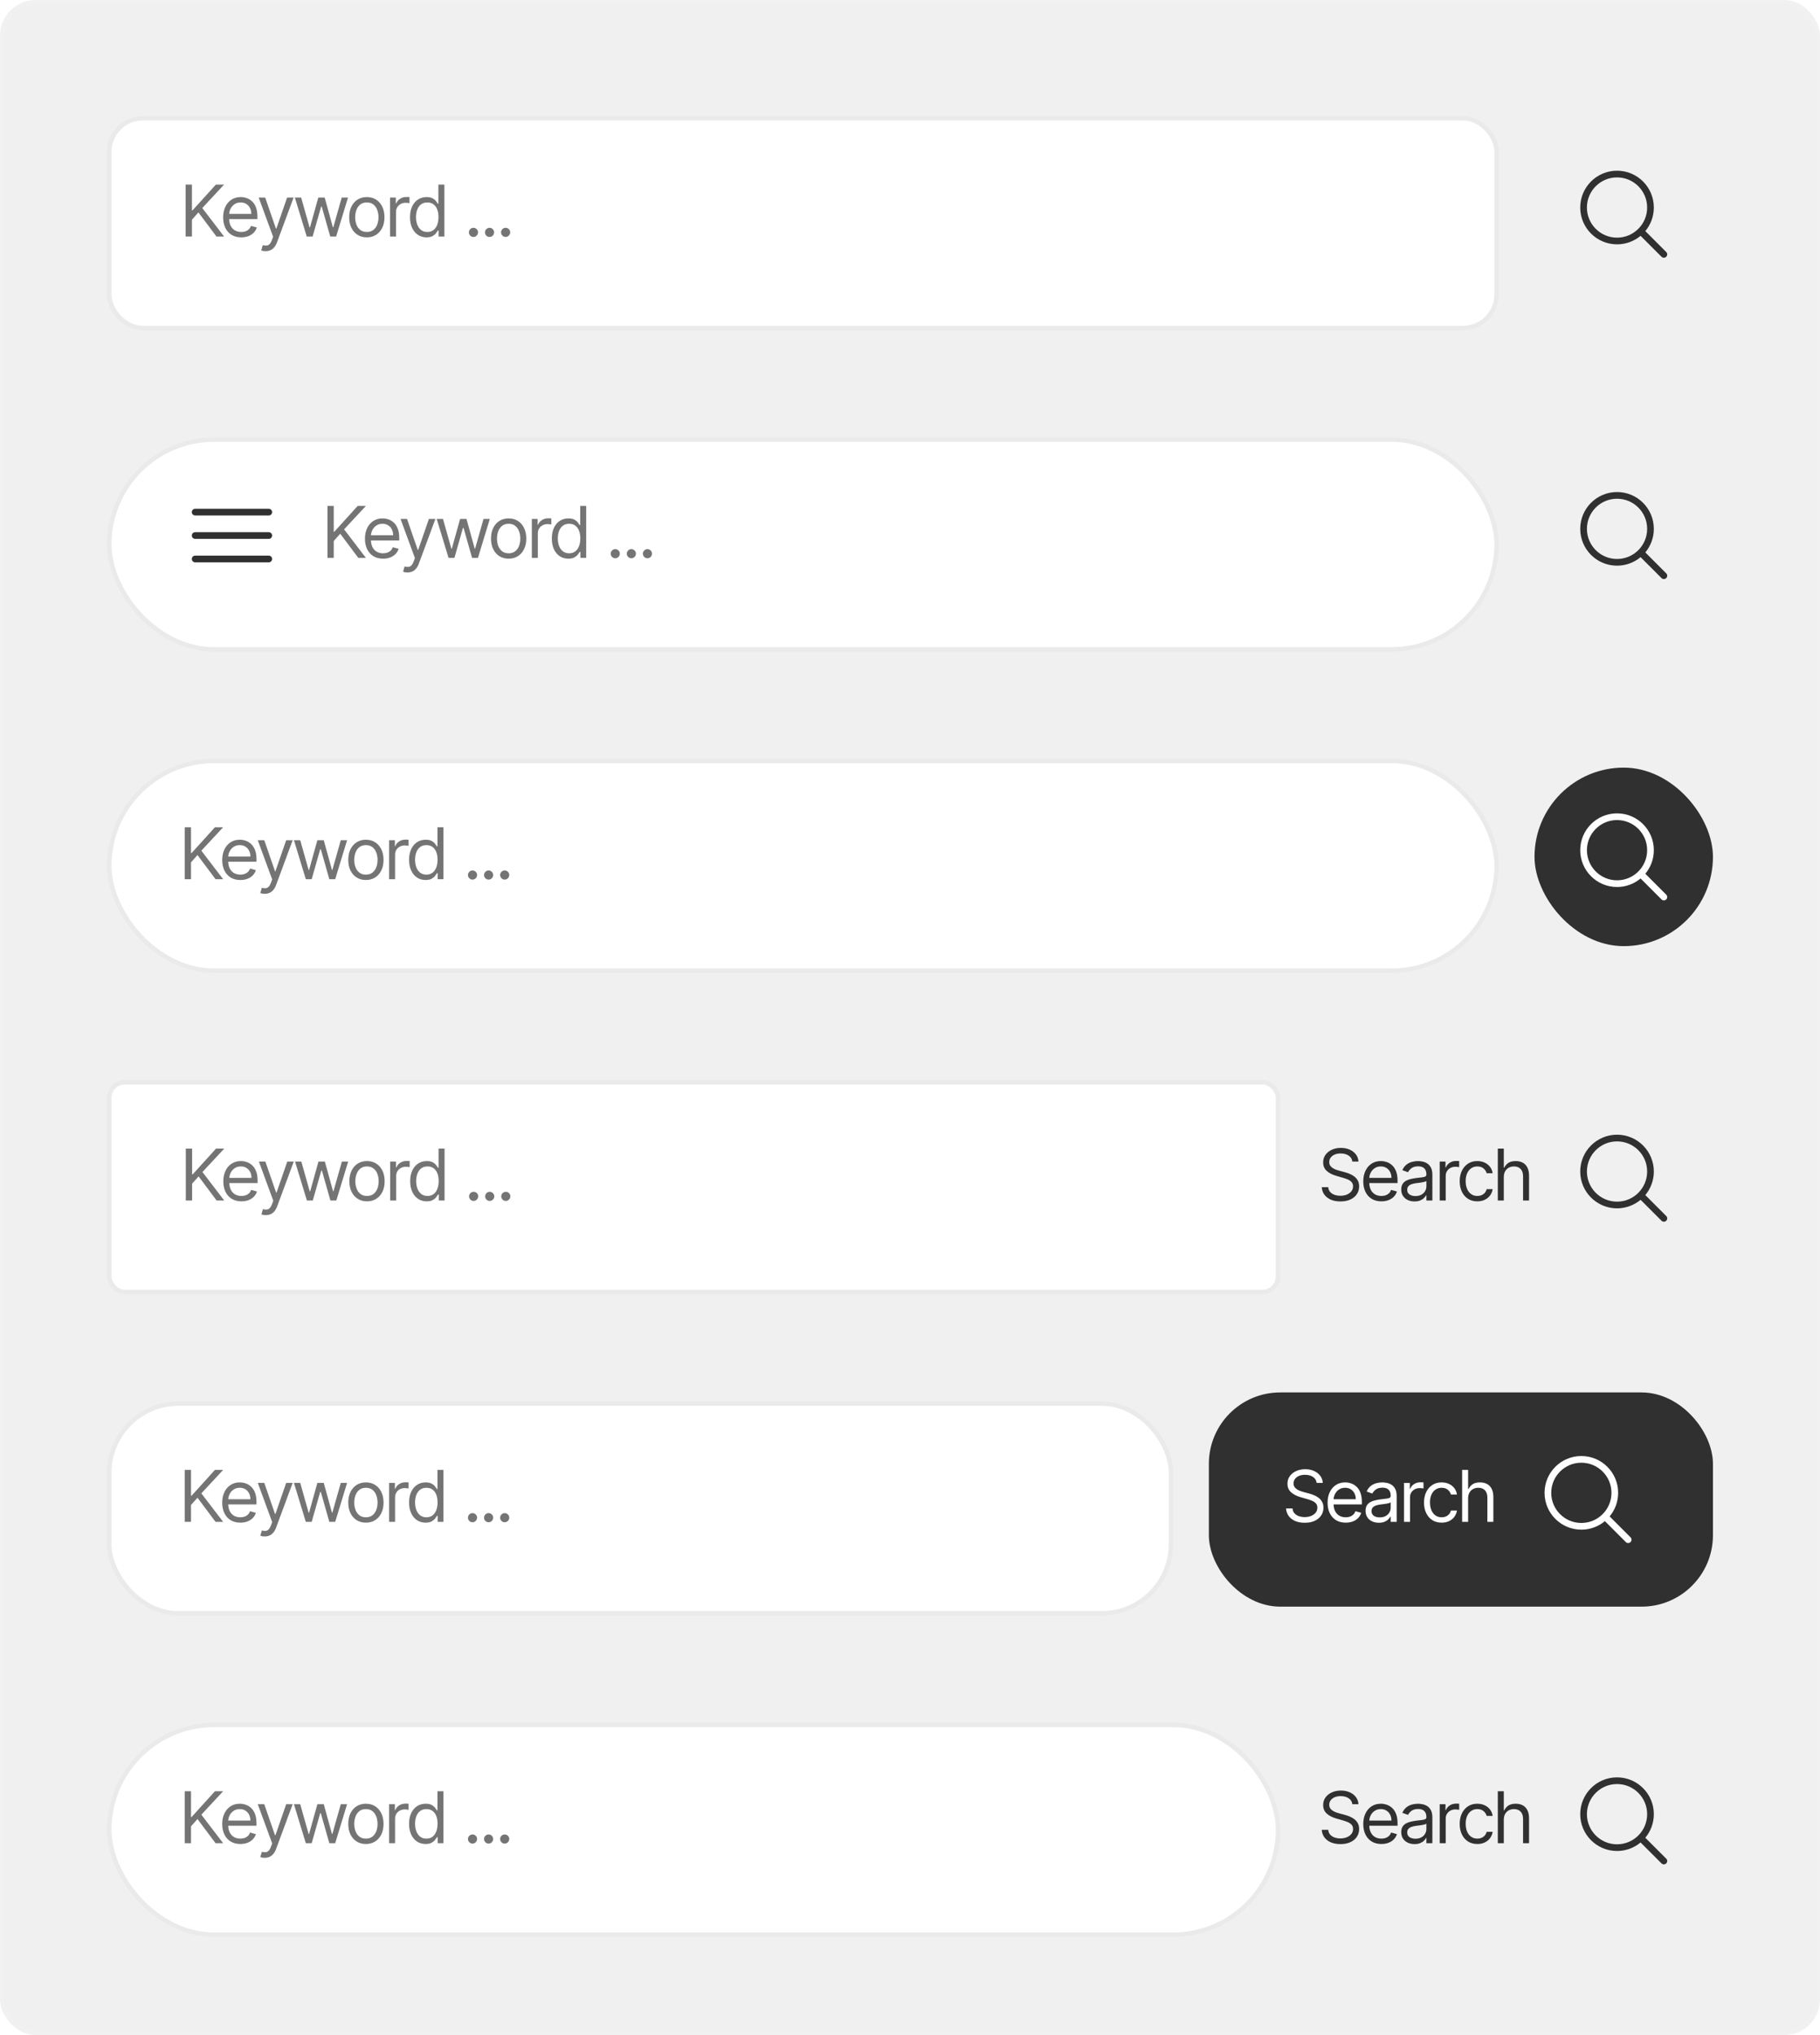 <svg width="408" height="456" viewBox="0 0 408 456" fill="none" xmlns="http://www.w3.org/2000/svg">
<rect width="408" height="456" rx="8" fill="#F0F0F0"/>
<g filter="url(#filter0_d_64_1279)">
<rect x="24" y="24" width="312" height="48" rx="8" fill="white"/>
<rect x="24.5" y="24.5" width="311" height="47" rx="7.5" stroke="#303030" stroke-opacity="0.1"/>
</g>
<path d="M41.617 53V41.364H43.026V47.136H43.163L48.39 41.364H50.231L45.344 46.614L50.231 53H48.526L44.481 47.591L43.026 49.227V53H41.617ZM54.091 53.182C53.25 53.182 52.525 52.996 51.915 52.625C51.309 52.25 50.841 51.727 50.512 51.057C50.186 50.383 50.023 49.599 50.023 48.705C50.023 47.811 50.186 47.023 50.512 46.341C50.841 45.655 51.3 45.121 51.887 44.739C52.478 44.352 53.167 44.159 53.955 44.159C54.409 44.159 54.858 44.235 55.301 44.386C55.745 44.538 56.148 44.784 56.512 45.125C56.875 45.462 57.165 45.909 57.381 46.466C57.597 47.023 57.705 47.708 57.705 48.523V49.091H50.978V47.932H56.341C56.341 47.439 56.243 47 56.046 46.614C55.853 46.227 55.576 45.922 55.216 45.699C54.86 45.475 54.44 45.364 53.955 45.364C53.421 45.364 52.959 45.496 52.569 45.761C52.182 46.023 51.885 46.364 51.676 46.784C51.468 47.205 51.364 47.655 51.364 48.136V48.909C51.364 49.568 51.478 50.127 51.705 50.585C51.936 51.04 52.256 51.386 52.665 51.625C53.074 51.86 53.55 51.977 54.091 51.977C54.444 51.977 54.762 51.928 55.046 51.83C55.334 51.727 55.582 51.576 55.79 51.375C55.998 51.17 56.159 50.917 56.273 50.614L57.569 50.977C57.432 51.417 57.203 51.803 56.881 52.136C56.559 52.466 56.161 52.724 55.688 52.909C55.214 53.091 54.682 53.182 54.091 53.182ZM59.543 56.273C59.315 56.273 59.113 56.254 58.935 56.216C58.757 56.182 58.634 56.148 58.565 56.114L58.906 54.932C59.232 55.015 59.52 55.045 59.77 55.023C60.02 55 60.242 54.888 60.435 54.688C60.632 54.49 60.812 54.17 60.974 53.727L61.224 53.045L57.997 44.273H59.452L61.861 51.227H61.952L64.361 44.273H65.815L62.111 54.273C61.944 54.724 61.738 55.097 61.492 55.392C61.245 55.691 60.959 55.913 60.634 56.057C60.312 56.201 59.948 56.273 59.543 56.273ZM68.763 53L66.103 44.273H67.513L69.399 50.955H69.49L71.353 44.273H72.785L74.626 50.932H74.717L76.603 44.273H78.013L75.353 53H74.035L72.126 46.295H71.99L70.081 53H68.763ZM82.234 53.182C81.446 53.182 80.755 52.994 80.16 52.619C79.569 52.244 79.107 51.72 78.774 51.045C78.444 50.371 78.279 49.583 78.279 48.682C78.279 47.773 78.444 46.979 78.774 46.301C79.107 45.623 79.569 45.097 80.16 44.722C80.755 44.347 81.446 44.159 82.234 44.159C83.022 44.159 83.711 44.347 84.302 44.722C84.897 45.097 85.359 45.623 85.688 46.301C86.022 46.979 86.188 47.773 86.188 48.682C86.188 49.583 86.022 50.371 85.688 51.045C85.359 51.72 84.897 52.244 84.302 52.619C83.711 52.994 83.022 53.182 82.234 53.182ZM82.234 51.977C82.832 51.977 83.325 51.824 83.711 51.517C84.097 51.21 84.383 50.807 84.569 50.307C84.755 49.807 84.847 49.265 84.847 48.682C84.847 48.099 84.755 47.555 84.569 47.051C84.383 46.547 84.097 46.14 83.711 45.83C83.325 45.519 82.832 45.364 82.234 45.364C81.635 45.364 81.143 45.519 80.757 45.83C80.37 46.14 80.084 46.547 79.899 47.051C79.713 47.555 79.62 48.099 79.62 48.682C79.62 49.265 79.713 49.807 79.899 50.307C80.084 50.807 80.37 51.21 80.757 51.517C81.143 51.824 81.635 51.977 82.234 51.977ZM87.435 53V44.273H88.731V45.591H88.822C88.981 45.159 89.269 44.809 89.685 44.54C90.102 44.271 90.572 44.136 91.094 44.136C91.193 44.136 91.316 44.138 91.464 44.142C91.611 44.146 91.723 44.151 91.799 44.159V45.523C91.754 45.511 91.649 45.494 91.486 45.472C91.327 45.445 91.159 45.432 90.981 45.432C90.556 45.432 90.178 45.521 89.844 45.699C89.515 45.873 89.254 46.115 89.06 46.426C88.871 46.733 88.776 47.083 88.776 47.477V53H87.435ZM95.618 53.182C94.891 53.182 94.249 52.998 93.692 52.631C93.135 52.26 92.7 51.737 92.385 51.062C92.071 50.385 91.914 49.583 91.914 48.659C91.914 47.742 92.071 46.947 92.385 46.273C92.7 45.599 93.137 45.078 93.698 44.71C94.258 44.343 94.906 44.159 95.641 44.159C96.209 44.159 96.658 44.254 96.988 44.443C97.321 44.629 97.575 44.841 97.749 45.08C97.927 45.314 98.065 45.508 98.164 45.659H98.277V41.364H99.618V53H98.323V51.659H98.164C98.065 51.818 97.925 52.019 97.743 52.261C97.561 52.5 97.302 52.714 96.965 52.903C96.628 53.089 96.179 53.182 95.618 53.182ZM95.8 51.977C96.338 51.977 96.793 51.837 97.164 51.557C97.535 51.273 97.817 50.881 98.01 50.381C98.204 49.877 98.3 49.295 98.3 48.636C98.3 47.985 98.205 47.415 98.016 46.926C97.827 46.434 97.546 46.051 97.175 45.778C96.804 45.502 96.346 45.364 95.8 45.364C95.232 45.364 94.758 45.51 94.38 45.801C94.005 46.089 93.722 46.481 93.533 46.977C93.347 47.47 93.255 48.023 93.255 48.636C93.255 49.258 93.349 49.822 93.539 50.33C93.732 50.833 94.016 51.235 94.391 51.534C94.77 51.83 95.239 51.977 95.8 51.977ZM106.138 53.091C105.857 53.091 105.617 52.99 105.416 52.79C105.215 52.589 105.115 52.349 105.115 52.068C105.115 51.788 105.215 51.547 105.416 51.347C105.617 51.146 105.857 51.045 106.138 51.045C106.418 51.045 106.658 51.146 106.859 51.347C107.06 51.547 107.16 51.788 107.16 52.068C107.16 52.254 107.113 52.424 107.018 52.58C106.927 52.735 106.804 52.86 106.649 52.955C106.497 53.045 106.327 53.091 106.138 53.091ZM109.744 53.091C109.464 53.091 109.223 52.99 109.022 52.79C108.821 52.589 108.721 52.349 108.721 52.068C108.721 51.788 108.821 51.547 109.022 51.347C109.223 51.146 109.464 51.045 109.744 51.045C110.024 51.045 110.265 51.146 110.465 51.347C110.666 51.547 110.767 51.788 110.767 52.068C110.767 52.254 110.719 52.424 110.624 52.58C110.534 52.735 110.41 52.86 110.255 52.955C110.104 53.045 109.933 53.091 109.744 53.091ZM113.35 53.091C113.07 53.091 112.829 52.99 112.628 52.79C112.428 52.589 112.327 52.349 112.327 52.068C112.327 51.788 112.428 51.547 112.628 51.347C112.829 51.146 113.07 51.045 113.35 51.045C113.63 51.045 113.871 51.146 114.072 51.347C114.272 51.547 114.373 51.788 114.373 52.068C114.373 52.254 114.325 52.424 114.231 52.58C114.14 52.735 114.017 52.86 113.861 52.955C113.71 53.045 113.539 53.091 113.35 53.091Z" fill="#747474"/>
<path fill-rule="evenodd" clip-rule="evenodd" d="M362.5 39.75C358.772 39.75 355.75 42.772 355.75 46.5C355.75 50.228 358.772 53.25 362.5 53.25C364.364 53.25 366.051 52.495 367.273 51.273C368.495 50.051 369.25 48.364 369.25 46.5C369.25 42.772 366.228 39.75 362.5 39.75ZM354.25 46.5C354.25 41.944 357.944 38.25 362.5 38.25C367.056 38.25 370.75 41.944 370.75 46.5C370.75 48.508 370.032 50.349 368.84 51.779L373.53 56.47C373.823 56.763 373.823 57.237 373.53 57.53C373.237 57.823 372.763 57.823 372.47 57.53L367.779 52.84C366.349 54.032 364.508 54.75 362.5 54.75C357.944 54.75 354.25 51.056 354.25 46.5Z" fill="#303030"/>
<g filter="url(#filter1_d_64_1279)">
<rect x="24" y="96" width="312" height="48" rx="24" fill="white"/>
<rect x="24.5" y="96.5" width="311" height="47" rx="23.5" stroke="#303030" stroke-opacity="0.1"/>
</g>
<path fill-rule="evenodd" clip-rule="evenodd" d="M43 114.75C43 114.336 43.336 114 43.75 114H60.25C60.664 114 61 114.336 61 114.75C61 115.164 60.664 115.5 60.25 115.5H43.75C43.336 115.5 43 115.164 43 114.75ZM43 120C43 119.586 43.336 119.25 43.75 119.25H60.25C60.664 119.25 61 119.586 61 120C61 120.414 60.664 120.75 60.25 120.75H43.75C43.336 120.75 43 120.414 43 120ZM43 125.25C43 124.836 43.336 124.5 43.75 124.5H60.25C60.664 124.5 61 124.836 61 125.25C61 125.664 60.664 126 60.25 126H43.75C43.336 126 43 125.664 43 125.25Z" fill="#303030"/>
<path d="M73.409 125V113.364H74.818V119.136H74.954L80.182 113.364H82.023L77.136 118.614L82.023 125H80.318L76.273 119.591L74.818 121.227V125H73.409ZM85.883 125.182C85.042 125.182 84.317 124.996 83.707 124.625C83.101 124.25 82.633 123.727 82.304 123.057C81.978 122.383 81.815 121.598 81.815 120.705C81.815 119.811 81.978 119.023 82.304 118.341C82.633 117.655 83.092 117.121 83.679 116.739C84.27 116.352 84.959 116.159 85.747 116.159C86.201 116.159 86.65 116.235 87.094 116.386C87.537 116.538 87.94 116.784 88.304 117.125C88.667 117.462 88.957 117.909 89.173 118.466C89.389 119.023 89.497 119.708 89.497 120.523V121.091H82.77V119.932H88.133C88.133 119.439 88.035 119 87.838 118.614C87.645 118.227 87.368 117.922 87.008 117.699C86.652 117.475 86.232 117.364 85.747 117.364C85.213 117.364 84.751 117.496 84.361 117.761C83.974 118.023 83.677 118.364 83.469 118.784C83.26 119.205 83.156 119.655 83.156 120.136V120.909C83.156 121.568 83.27 122.127 83.497 122.585C83.728 123.04 84.048 123.386 84.457 123.625C84.866 123.86 85.342 123.977 85.883 123.977C86.236 123.977 86.554 123.928 86.838 123.83C87.126 123.727 87.374 123.576 87.582 123.375C87.79 123.17 87.951 122.917 88.065 122.614L89.361 122.977C89.224 123.417 88.995 123.803 88.673 124.136C88.351 124.466 87.953 124.723 87.48 124.909C87.006 125.091 86.474 125.182 85.883 125.182ZM91.335 128.273C91.107 128.273 90.905 128.254 90.727 128.216C90.549 128.182 90.426 128.148 90.357 128.114L90.698 126.932C91.024 127.015 91.312 127.045 91.562 127.023C91.812 127 92.034 126.888 92.227 126.688C92.424 126.491 92.604 126.17 92.766 125.727L93.016 125.045L89.789 116.273H91.244L93.653 123.227H93.744L96.153 116.273H97.607L93.903 126.273C93.736 126.723 93.53 127.097 93.284 127.392C93.037 127.691 92.751 127.913 92.426 128.057C92.104 128.201 91.74 128.273 91.335 128.273ZM100.555 125L97.895 116.273H99.305L101.191 122.955H101.282L103.145 116.273H104.577L106.418 122.932H106.509L108.395 116.273H109.805L107.145 125H105.827L103.918 118.295H103.782L101.873 125H100.555ZM114.026 125.182C113.238 125.182 112.547 124.994 111.952 124.619C111.361 124.244 110.899 123.72 110.566 123.045C110.236 122.371 110.071 121.583 110.071 120.682C110.071 119.773 110.236 118.979 110.566 118.301C110.899 117.623 111.361 117.097 111.952 116.722C112.547 116.347 113.238 116.159 114.026 116.159C114.814 116.159 115.503 116.347 116.094 116.722C116.689 117.097 117.151 117.623 117.48 118.301C117.814 118.979 117.98 119.773 117.98 120.682C117.98 121.583 117.814 122.371 117.48 123.045C117.151 123.72 116.689 124.244 116.094 124.619C115.503 124.994 114.814 125.182 114.026 125.182ZM114.026 123.977C114.624 123.977 115.117 123.824 115.503 123.517C115.889 123.21 116.175 122.807 116.361 122.307C116.547 121.807 116.639 121.265 116.639 120.682C116.639 120.098 116.547 119.555 116.361 119.051C116.175 118.547 115.889 118.14 115.503 117.83C115.117 117.519 114.624 117.364 114.026 117.364C113.427 117.364 112.935 117.519 112.549 117.83C112.162 118.14 111.876 118.547 111.691 119.051C111.505 119.555 111.412 120.098 111.412 120.682C111.412 121.265 111.505 121.807 111.691 122.307C111.876 122.807 112.162 123.21 112.549 123.517C112.935 123.824 113.427 123.977 114.026 123.977ZM119.227 125V116.273H120.523V117.591H120.614C120.773 117.159 121.061 116.809 121.477 116.54C121.894 116.271 122.364 116.136 122.886 116.136C122.985 116.136 123.108 116.138 123.256 116.142C123.403 116.146 123.515 116.152 123.591 116.159V117.523C123.545 117.511 123.441 117.494 123.278 117.472C123.119 117.445 122.951 117.432 122.773 117.432C122.348 117.432 121.97 117.521 121.636 117.699C121.307 117.873 121.045 118.116 120.852 118.426C120.663 118.733 120.568 119.083 120.568 119.477V125H119.227ZM127.41 125.182C126.683 125.182 126.041 124.998 125.484 124.631C124.927 124.259 124.492 123.737 124.177 123.062C123.863 122.384 123.706 121.583 123.706 120.659C123.706 119.742 123.863 118.947 124.177 118.273C124.492 117.598 124.929 117.078 125.49 116.71C126.05 116.343 126.698 116.159 127.433 116.159C128.001 116.159 128.45 116.254 128.78 116.443C129.113 116.629 129.367 116.841 129.541 117.08C129.719 117.314 129.857 117.508 129.956 117.659H130.069V113.364H131.41V125H130.115V123.659H129.956C129.857 123.818 129.717 124.019 129.535 124.261C129.353 124.5 129.094 124.714 128.757 124.903C128.42 125.089 127.971 125.182 127.41 125.182ZM127.592 123.977C128.13 123.977 128.584 123.837 128.956 123.557C129.327 123.273 129.609 122.881 129.802 122.381C129.995 121.877 130.092 121.295 130.092 120.636C130.092 119.985 129.997 119.415 129.808 118.926C129.619 118.434 129.338 118.051 128.967 117.778C128.596 117.502 128.138 117.364 127.592 117.364C127.024 117.364 126.55 117.509 126.172 117.801C125.797 118.089 125.514 118.481 125.325 118.977C125.139 119.47 125.047 120.023 125.047 120.636C125.047 121.258 125.141 121.822 125.331 122.33C125.524 122.833 125.808 123.235 126.183 123.534C126.562 123.83 127.031 123.977 127.592 123.977ZM137.93 125.091C137.649 125.091 137.409 124.991 137.208 124.79C137.007 124.589 136.907 124.348 136.907 124.068C136.907 123.788 137.007 123.547 137.208 123.347C137.409 123.146 137.649 123.045 137.93 123.045C138.21 123.045 138.45 123.146 138.651 123.347C138.852 123.547 138.952 123.788 138.952 124.068C138.952 124.254 138.905 124.424 138.81 124.58C138.719 124.735 138.596 124.86 138.441 124.955C138.289 125.045 138.119 125.091 137.93 125.091ZM141.536 125.091C141.255 125.091 141.015 124.991 140.814 124.79C140.613 124.589 140.513 124.348 140.513 124.068C140.513 123.788 140.613 123.547 140.814 123.347C141.015 123.146 141.255 123.045 141.536 123.045C141.816 123.045 142.057 123.146 142.257 123.347C142.458 123.547 142.559 123.788 142.559 124.068C142.559 124.254 142.511 124.424 142.416 124.58C142.326 124.735 142.202 124.86 142.047 124.955C141.896 125.045 141.725 125.091 141.536 125.091ZM145.142 125.091C144.862 125.091 144.621 124.991 144.42 124.79C144.22 124.589 144.119 124.348 144.119 124.068C144.119 123.788 144.22 123.547 144.42 123.347C144.621 123.146 144.862 123.045 145.142 123.045C145.422 123.045 145.663 123.146 145.864 123.347C146.064 123.547 146.165 123.788 146.165 124.068C146.165 124.254 146.117 124.424 146.023 124.58C145.932 124.735 145.809 124.86 145.653 124.955C145.502 125.045 145.331 125.091 145.142 125.091Z" fill="#747474"/>
<path fill-rule="evenodd" clip-rule="evenodd" d="M362.5 111.75C358.772 111.75 355.75 114.772 355.75 118.5C355.75 122.228 358.772 125.25 362.5 125.25C364.364 125.25 366.051 124.495 367.273 123.273C368.495 122.051 369.25 120.364 369.25 118.5C369.25 114.772 366.228 111.75 362.5 111.75ZM354.25 118.5C354.25 113.944 357.944 110.25 362.5 110.25C367.056 110.25 370.75 113.944 370.75 118.5C370.75 120.508 370.032 122.349 368.84 123.779L373.53 128.47C373.823 128.763 373.823 129.237 373.53 129.53C373.237 129.823 372.763 129.823 372.47 129.53L367.779 124.84C366.349 126.032 364.508 126.75 362.5 126.75C357.944 126.75 354.25 123.056 354.25 118.5Z" fill="#303030"/>
<g filter="url(#filter2_d_64_1279)">
<rect x="24" y="168" width="312" height="48" rx="24" fill="white"/>
<rect x="24.5" y="168.5" width="311" height="47" rx="23.5" stroke="#303030" stroke-opacity="0.1"/>
</g>
<path d="M41.409 197V185.364H42.818V191.136H42.955L48.182 185.364H50.023L45.136 190.614L50.023 197H48.318L44.273 191.591L42.818 193.227V197H41.409ZM53.883 197.182C53.042 197.182 52.317 196.996 51.707 196.625C51.101 196.25 50.633 195.727 50.304 195.057C49.978 194.383 49.815 193.598 49.815 192.705C49.815 191.811 49.978 191.023 50.304 190.341C50.633 189.655 51.092 189.121 51.679 188.739C52.27 188.352 52.959 188.159 53.747 188.159C54.201 188.159 54.65 188.235 55.093 188.386C55.537 188.538 55.94 188.784 56.304 189.125C56.667 189.462 56.957 189.909 57.173 190.466C57.389 191.023 57.497 191.708 57.497 192.523V193.091H50.77V191.932H56.133C56.133 191.439 56.035 191 55.838 190.614C55.645 190.227 55.368 189.922 55.008 189.699C54.652 189.475 54.232 189.364 53.747 189.364C53.213 189.364 52.751 189.496 52.361 189.761C51.974 190.023 51.677 190.364 51.468 190.784C51.26 191.205 51.156 191.655 51.156 192.136V192.909C51.156 193.568 51.27 194.127 51.497 194.585C51.728 195.04 52.048 195.386 52.457 195.625C52.866 195.86 53.342 195.977 53.883 195.977C54.236 195.977 54.554 195.928 54.838 195.83C55.126 195.727 55.374 195.576 55.582 195.375C55.79 195.17 55.951 194.917 56.065 194.614L57.361 194.977C57.224 195.417 56.995 195.803 56.673 196.136C56.351 196.466 55.953 196.723 55.48 196.909C55.006 197.091 54.474 197.182 53.883 197.182ZM59.335 200.273C59.107 200.273 58.905 200.254 58.727 200.216C58.549 200.182 58.426 200.148 58.357 200.114L58.698 198.932C59.024 199.015 59.312 199.045 59.562 199.023C59.812 199 60.033 198.888 60.227 198.688C60.424 198.491 60.604 198.17 60.767 197.727L61.017 197.045L57.789 188.273H59.244L61.653 195.227H61.744L64.153 188.273H65.607L61.903 198.273C61.736 198.723 61.53 199.097 61.283 199.392C61.037 199.691 60.751 199.913 60.426 200.057C60.104 200.201 59.74 200.273 59.335 200.273ZM68.555 197L65.895 188.273H67.305L69.191 194.955H69.282L71.145 188.273H72.577L74.418 194.932H74.509L76.395 188.273H77.805L75.145 197H73.827L71.918 190.295H71.782L69.873 197H68.555ZM82.026 197.182C81.238 197.182 80.547 196.994 79.952 196.619C79.361 196.244 78.899 195.72 78.566 195.045C78.236 194.371 78.071 193.583 78.071 192.682C78.071 191.773 78.236 190.979 78.566 190.301C78.899 189.623 79.361 189.097 79.952 188.722C80.547 188.347 81.238 188.159 82.026 188.159C82.814 188.159 83.503 188.347 84.094 188.722C84.689 189.097 85.151 189.623 85.48 190.301C85.814 190.979 85.98 191.773 85.98 192.682C85.98 193.583 85.814 194.371 85.48 195.045C85.151 195.72 84.689 196.244 84.094 196.619C83.503 196.994 82.814 197.182 82.026 197.182ZM82.026 195.977C82.624 195.977 83.117 195.824 83.503 195.517C83.889 195.21 84.175 194.807 84.361 194.307C84.547 193.807 84.639 193.265 84.639 192.682C84.639 192.098 84.547 191.555 84.361 191.051C84.175 190.547 83.889 190.14 83.503 189.83C83.117 189.519 82.624 189.364 82.026 189.364C81.427 189.364 80.935 189.519 80.549 189.83C80.162 190.14 79.876 190.547 79.691 191.051C79.505 191.555 79.412 192.098 79.412 192.682C79.412 193.265 79.505 193.807 79.691 194.307C79.876 194.807 80.162 195.21 80.549 195.517C80.935 195.824 81.427 195.977 82.026 195.977ZM87.227 197V188.273H88.523V189.591H88.614C88.773 189.159 89.061 188.809 89.477 188.54C89.894 188.271 90.364 188.136 90.886 188.136C90.985 188.136 91.108 188.138 91.256 188.142C91.403 188.146 91.515 188.152 91.591 188.159V189.523C91.546 189.511 91.441 189.494 91.278 189.472C91.119 189.445 90.951 189.432 90.773 189.432C90.349 189.432 89.97 189.521 89.636 189.699C89.307 189.873 89.046 190.116 88.852 190.426C88.663 190.733 88.568 191.083 88.568 191.477V197H87.227ZM95.41 197.182C94.683 197.182 94.041 196.998 93.484 196.631C92.927 196.259 92.492 195.737 92.177 195.062C91.863 194.384 91.706 193.583 91.706 192.659C91.706 191.742 91.863 190.947 92.177 190.273C92.492 189.598 92.929 189.078 93.49 188.71C94.05 188.343 94.698 188.159 95.433 188.159C96.001 188.159 96.45 188.254 96.779 188.443C97.113 188.629 97.367 188.841 97.541 189.08C97.719 189.314 97.857 189.508 97.956 189.659H98.069V185.364H99.41V197H98.115V195.659H97.956C97.857 195.818 97.717 196.019 97.535 196.261C97.353 196.5 97.094 196.714 96.757 196.903C96.42 197.089 95.971 197.182 95.41 197.182ZM95.592 195.977C96.13 195.977 96.585 195.837 96.956 195.557C97.327 195.273 97.609 194.881 97.802 194.381C97.996 193.877 98.092 193.295 98.092 192.636C98.092 191.985 97.997 191.415 97.808 190.926C97.619 190.434 97.338 190.051 96.967 189.778C96.596 189.502 96.138 189.364 95.592 189.364C95.024 189.364 94.55 189.509 94.172 189.801C93.797 190.089 93.514 190.481 93.325 190.977C93.139 191.47 93.047 192.023 93.047 192.636C93.047 193.258 93.141 193.822 93.331 194.33C93.524 194.833 93.808 195.235 94.183 195.534C94.562 195.83 95.031 195.977 95.592 195.977ZM105.93 197.091C105.649 197.091 105.409 196.991 105.208 196.79C105.007 196.589 104.907 196.348 104.907 196.068C104.907 195.788 105.007 195.547 105.208 195.347C105.409 195.146 105.649 195.045 105.93 195.045C106.21 195.045 106.45 195.146 106.651 195.347C106.852 195.547 106.952 195.788 106.952 196.068C106.952 196.254 106.905 196.424 106.81 196.58C106.719 196.735 106.596 196.86 106.441 196.955C106.289 197.045 106.119 197.091 105.93 197.091ZM109.536 197.091C109.255 197.091 109.015 196.991 108.814 196.79C108.613 196.589 108.513 196.348 108.513 196.068C108.513 195.788 108.613 195.547 108.814 195.347C109.015 195.146 109.255 195.045 109.536 195.045C109.816 195.045 110.057 195.146 110.257 195.347C110.458 195.547 110.559 195.788 110.559 196.068C110.559 196.254 110.511 196.424 110.416 196.58C110.326 196.735 110.202 196.86 110.047 196.955C109.896 197.045 109.725 197.091 109.536 197.091ZM113.142 197.091C112.862 197.091 112.621 196.991 112.42 196.79C112.22 196.589 112.119 196.348 112.119 196.068C112.119 195.788 112.22 195.547 112.42 195.347C112.621 195.146 112.862 195.045 113.142 195.045C113.422 195.045 113.663 195.146 113.864 195.347C114.064 195.547 114.165 195.788 114.165 196.068C114.165 196.254 114.117 196.424 114.023 196.58C113.932 196.735 113.809 196.86 113.653 196.955C113.502 197.045 113.331 197.091 113.142 197.091Z" fill="#747474"/>
<rect x="344" y="172" width="40" height="40" rx="20" fill="#303030"/>
<path fill-rule="evenodd" clip-rule="evenodd" d="M362.5 183.75C358.772 183.75 355.75 186.772 355.75 190.5C355.75 194.228 358.772 197.25 362.5 197.25C364.364 197.25 366.051 196.495 367.273 195.273C368.495 194.051 369.25 192.364 369.25 190.5C369.25 186.772 366.228 183.75 362.5 183.75ZM354.25 190.5C354.25 185.944 357.944 182.25 362.5 182.25C367.056 182.25 370.75 185.944 370.75 190.5C370.75 192.508 370.032 194.349 368.84 195.779L373.53 200.47C373.823 200.763 373.823 201.237 373.53 201.53C373.237 201.823 372.763 201.823 372.47 201.53L367.779 196.84C366.349 198.032 364.508 198.75 362.5 198.75C357.944 198.75 354.25 195.056 354.25 190.5Z" fill="white"/>
<g filter="url(#filter3_d_64_1279)">
<rect x="24" y="240" width="263" height="48" rx="4" fill="white"/>
<rect x="24.5" y="240.5" width="262" height="47" rx="3.5" stroke="#303030" stroke-opacity="0.1"/>
</g>
<path d="M41.656 269V257.364H43.065V263.136H43.202L48.429 257.364H50.27L45.383 262.614L50.27 269H48.565L44.52 263.591L43.065 265.227V269H41.656ZM54.13 269.182C53.289 269.182 52.564 268.996 51.954 268.625C51.348 268.25 50.88 267.727 50.551 267.057C50.225 266.383 50.062 265.598 50.062 264.705C50.062 263.811 50.225 263.023 50.551 262.341C50.88 261.655 51.339 261.121 51.926 260.739C52.517 260.352 53.206 260.159 53.994 260.159C54.449 260.159 54.897 260.235 55.34 260.386C55.784 260.538 56.187 260.784 56.551 261.125C56.914 261.462 57.204 261.909 57.42 262.466C57.636 263.023 57.744 263.708 57.744 264.523V265.091H51.017V263.932H56.38C56.38 263.439 56.282 263 56.085 262.614C55.892 262.227 55.615 261.922 55.255 261.699C54.899 261.475 54.479 261.364 53.994 261.364C53.46 261.364 52.998 261.496 52.608 261.761C52.221 262.023 51.924 262.364 51.715 262.784C51.507 263.205 51.403 263.655 51.403 264.136V264.909C51.403 265.568 51.517 266.127 51.744 266.585C51.975 267.04 52.295 267.386 52.704 267.625C53.113 267.86 53.589 267.977 54.13 267.977C54.483 267.977 54.801 267.928 55.085 267.83C55.373 267.727 55.621 267.576 55.829 267.375C56.038 267.17 56.199 266.917 56.312 266.614L57.608 266.977C57.471 267.417 57.242 267.803 56.92 268.136C56.598 268.466 56.2 268.723 55.727 268.909C55.253 269.091 54.721 269.182 54.13 269.182ZM59.582 272.273C59.355 272.273 59.152 272.254 58.974 272.216C58.796 272.182 58.673 272.148 58.605 272.114L58.945 270.932C59.271 271.015 59.559 271.045 59.809 271.023C60.059 271 60.281 270.888 60.474 270.688C60.671 270.491 60.851 270.17 61.014 269.727L61.264 269.045L58.036 260.273H59.491L61.9 267.227H61.991L64.4 260.273H65.855L62.15 270.273C61.983 270.723 61.777 271.097 61.531 271.392C61.284 271.691 60.998 271.913 60.673 272.057C60.351 272.201 59.987 272.273 59.582 272.273ZM68.802 269L66.142 260.273H67.552L69.438 266.955H69.529L71.392 260.273H72.824L74.665 266.932H74.756L76.642 260.273H78.052L75.392 269H74.074L72.165 262.295H72.029L70.12 269H68.802ZM82.273 269.182C81.485 269.182 80.794 268.994 80.199 268.619C79.608 268.244 79.146 267.72 78.813 267.045C78.483 266.371 78.318 265.583 78.318 264.682C78.318 263.773 78.483 262.979 78.813 262.301C79.146 261.623 79.608 261.097 80.199 260.722C80.794 260.347 81.485 260.159 82.273 260.159C83.061 260.159 83.75 260.347 84.341 260.722C84.936 261.097 85.398 261.623 85.728 262.301C86.061 262.979 86.228 263.773 86.228 264.682C86.228 265.583 86.061 266.371 85.728 267.045C85.398 267.72 84.936 268.244 84.341 268.619C83.75 268.994 83.061 269.182 82.273 269.182ZM82.273 267.977C82.871 267.977 83.364 267.824 83.75 267.517C84.137 267.21 84.422 266.807 84.608 266.307C84.794 265.807 84.887 265.265 84.887 264.682C84.887 264.098 84.794 263.555 84.608 263.051C84.422 262.547 84.137 262.14 83.75 261.83C83.364 261.519 82.871 261.364 82.273 261.364C81.674 261.364 81.182 261.519 80.796 261.83C80.409 262.14 80.123 262.547 79.938 263.051C79.752 263.555 79.659 264.098 79.659 264.682C79.659 265.265 79.752 265.807 79.938 266.307C80.123 266.807 80.409 267.21 80.796 267.517C81.182 267.824 81.674 267.977 82.273 267.977ZM87.474 269V260.273H88.77V261.591H88.861C89.02 261.159 89.308 260.809 89.724 260.54C90.141 260.271 90.611 260.136 91.133 260.136C91.232 260.136 91.355 260.138 91.503 260.142C91.65 260.146 91.762 260.152 91.838 260.159V261.523C91.793 261.511 91.688 261.494 91.525 261.472C91.366 261.445 91.198 261.432 91.02 261.432C90.596 261.432 90.217 261.521 89.883 261.699C89.554 261.873 89.293 262.116 89.099 262.426C88.91 262.733 88.815 263.083 88.815 263.477V269H87.474ZM95.657 269.182C94.93 269.182 94.288 268.998 93.731 268.631C93.174 268.259 92.739 267.737 92.424 267.062C92.11 266.384 91.953 265.583 91.953 264.659C91.953 263.742 92.11 262.947 92.424 262.273C92.739 261.598 93.176 261.078 93.737 260.71C94.297 260.343 94.945 260.159 95.68 260.159C96.248 260.159 96.697 260.254 97.027 260.443C97.36 260.629 97.614 260.841 97.788 261.08C97.966 261.314 98.104 261.508 98.203 261.659H98.316V257.364H99.657V269H98.362V267.659H98.203C98.104 267.818 97.964 268.019 97.782 268.261C97.6 268.5 97.341 268.714 97.004 268.903C96.667 269.089 96.218 269.182 95.657 269.182ZM95.839 267.977C96.377 267.977 96.832 267.837 97.203 267.557C97.574 267.273 97.856 266.881 98.049 266.381C98.243 265.877 98.339 265.295 98.339 264.636C98.339 263.985 98.244 263.415 98.055 262.926C97.866 262.434 97.585 262.051 97.214 261.778C96.843 261.502 96.385 261.364 95.839 261.364C95.271 261.364 94.797 261.509 94.419 261.801C94.044 262.089 93.761 262.481 93.572 262.977C93.386 263.47 93.294 264.023 93.294 264.636C93.294 265.258 93.388 265.822 93.578 266.33C93.771 266.833 94.055 267.235 94.43 267.534C94.809 267.83 95.278 267.977 95.839 267.977ZM106.177 269.091C105.896 269.091 105.656 268.991 105.455 268.79C105.254 268.589 105.154 268.348 105.154 268.068C105.154 267.788 105.254 267.547 105.455 267.347C105.656 267.146 105.896 267.045 106.177 267.045C106.457 267.045 106.697 267.146 106.898 267.347C107.099 267.547 107.199 267.788 107.199 268.068C107.199 268.254 107.152 268.424 107.057 268.58C106.966 268.735 106.843 268.86 106.688 268.955C106.536 269.045 106.366 269.091 106.177 269.091ZM109.783 269.091C109.503 269.091 109.262 268.991 109.061 268.79C108.861 268.589 108.76 268.348 108.76 268.068C108.76 267.788 108.861 267.547 109.061 267.347C109.262 267.146 109.503 267.045 109.783 267.045C110.063 267.045 110.304 267.146 110.504 267.347C110.705 267.547 110.806 267.788 110.806 268.068C110.806 268.254 110.758 268.424 110.664 268.58C110.573 268.735 110.45 268.86 110.294 268.955C110.143 269.045 109.972 269.091 109.783 269.091ZM113.389 269.091C113.109 269.091 112.868 268.991 112.668 268.79C112.467 268.589 112.366 268.348 112.366 268.068C112.366 267.788 112.467 267.547 112.668 267.347C112.868 267.146 113.109 267.045 113.389 267.045C113.669 267.045 113.91 267.146 114.111 267.347C114.311 267.547 114.412 267.788 114.412 268.068C114.412 268.254 114.364 268.424 114.27 268.58C114.179 268.735 114.056 268.86 113.9 268.955C113.749 269.045 113.579 269.091 113.389 269.091Z" fill="#747474"/>
<path fill-rule="evenodd" clip-rule="evenodd" d="M362.5 255.75C358.772 255.75 355.75 258.772 355.75 262.5C355.75 266.228 358.772 269.25 362.5 269.25C364.364 269.25 366.051 268.495 367.273 267.273C368.495 266.051 369.25 264.364 369.25 262.5C369.25 258.772 366.228 255.75 362.5 255.75ZM354.25 262.5C354.25 257.944 357.944 254.25 362.5 254.25C367.056 254.25 370.75 257.944 370.75 262.5C370.75 264.508 370.032 266.349 368.84 267.779L373.53 272.47C373.823 272.763 373.823 273.237 373.53 273.53C373.237 273.823 372.763 273.823 372.47 273.53L367.779 268.84C366.349 270.032 364.508 270.75 362.5 270.75C357.944 270.75 354.25 267.056 354.25 262.5Z" fill="#303030"/>
<path d="M303.163 260.273C303.095 259.697 302.819 259.25 302.334 258.932C301.849 258.614 301.254 258.455 300.55 258.455C300.035 258.455 299.584 258.538 299.197 258.705C298.815 258.871 298.516 259.1 298.3 259.392C298.088 259.684 297.982 260.015 297.982 260.386C297.982 260.697 298.055 260.964 298.203 261.188C298.355 261.407 298.548 261.591 298.783 261.739C299.018 261.883 299.264 262.002 299.521 262.097C299.779 262.187 300.016 262.261 300.232 262.318L301.413 262.636C301.716 262.716 302.054 262.826 302.425 262.966C302.8 263.106 303.158 263.297 303.499 263.54C303.843 263.778 304.127 264.085 304.351 264.46C304.574 264.835 304.686 265.295 304.686 265.841C304.686 266.47 304.521 267.038 304.192 267.545C303.866 268.053 303.389 268.456 302.76 268.756C302.135 269.055 301.375 269.205 300.482 269.205C299.648 269.205 298.927 269.07 298.317 268.801C297.711 268.532 297.233 268.157 296.885 267.676C296.54 267.195 296.345 266.636 296.3 266H297.754C297.792 266.439 297.94 266.803 298.197 267.091C298.459 267.375 298.788 267.587 299.186 267.727C299.588 267.864 300.019 267.932 300.482 267.932C301.019 267.932 301.502 267.845 301.93 267.67C302.358 267.492 302.697 267.246 302.947 266.932C303.197 266.614 303.322 266.242 303.322 265.818C303.322 265.432 303.214 265.117 302.999 264.875C302.783 264.633 302.499 264.436 302.146 264.284C301.794 264.133 301.413 264 301.004 263.886L299.572 263.477C298.663 263.216 297.944 262.843 297.413 262.358C296.883 261.873 296.618 261.239 296.618 260.455C296.618 259.803 296.794 259.235 297.146 258.75C297.502 258.261 297.98 257.883 298.578 257.614C299.18 257.341 299.853 257.205 300.595 257.205C301.345 257.205 302.012 257.339 302.595 257.608C303.179 257.873 303.641 258.237 303.982 258.699C304.326 259.161 304.508 259.686 304.527 260.273H303.163ZM309.68 269.182C308.839 269.182 308.114 268.996 307.504 268.625C306.898 268.25 306.43 267.727 306.101 267.057C305.775 266.383 305.612 265.598 305.612 264.705C305.612 263.811 305.775 263.023 306.101 262.341C306.43 261.655 306.888 261.121 307.476 260.739C308.066 260.352 308.756 260.159 309.544 260.159C309.998 260.159 310.447 260.235 310.89 260.386C311.334 260.538 311.737 260.784 312.101 261.125C312.464 261.462 312.754 261.909 312.97 262.466C313.186 263.023 313.294 263.708 313.294 264.523V265.091H306.566V263.932H311.93C311.93 263.439 311.832 263 311.635 262.614C311.441 262.227 311.165 261.922 310.805 261.699C310.449 261.475 310.029 261.364 309.544 261.364C309.01 261.364 308.548 261.496 308.157 261.761C307.771 262.023 307.474 262.364 307.265 262.784C307.057 263.205 306.953 263.655 306.953 264.136V264.909C306.953 265.568 307.066 266.127 307.294 266.585C307.525 267.04 307.845 267.386 308.254 267.625C308.663 267.86 309.138 267.977 309.68 267.977C310.032 267.977 310.351 267.928 310.635 267.83C310.923 267.727 311.171 267.576 311.379 267.375C311.587 267.17 311.748 266.917 311.862 266.614L313.157 266.977C313.021 267.417 312.792 267.803 312.47 268.136C312.148 268.466 311.75 268.723 311.277 268.909C310.803 269.091 310.271 269.182 309.68 269.182ZM317.102 269.205C316.549 269.205 316.047 269.1 315.596 268.892C315.145 268.68 314.787 268.375 314.522 267.977C314.257 267.576 314.124 267.091 314.124 266.523C314.124 266.023 314.223 265.617 314.42 265.307C314.617 264.992 314.88 264.746 315.21 264.568C315.539 264.39 315.903 264.258 316.301 264.17C316.702 264.08 317.105 264.008 317.511 263.955C318.041 263.886 318.471 263.835 318.801 263.801C319.134 263.763 319.376 263.701 319.528 263.614C319.683 263.527 319.761 263.375 319.761 263.159V263.114C319.761 262.553 319.607 262.117 319.301 261.807C318.998 261.496 318.537 261.341 317.92 261.341C317.28 261.341 316.778 261.481 316.414 261.761C316.051 262.042 315.795 262.341 315.647 262.659L314.374 262.205C314.602 261.674 314.905 261.261 315.284 260.966C315.666 260.667 316.083 260.458 316.534 260.341C316.988 260.22 317.435 260.159 317.874 260.159C318.155 260.159 318.477 260.193 318.84 260.261C319.208 260.326 319.562 260.46 319.903 260.665C320.248 260.869 320.534 261.178 320.761 261.591C320.988 262.004 321.102 262.557 321.102 263.25V269H319.761V267.818H319.693C319.602 268.008 319.45 268.21 319.238 268.426C319.026 268.642 318.744 268.826 318.391 268.977C318.039 269.129 317.609 269.205 317.102 269.205ZM317.306 268C317.837 268 318.284 267.896 318.647 267.688C319.015 267.479 319.291 267.21 319.477 266.881C319.666 266.551 319.761 266.205 319.761 265.841V264.614C319.704 264.682 319.579 264.744 319.386 264.801C319.196 264.854 318.977 264.902 318.727 264.943C318.48 264.981 318.24 265.015 318.005 265.045C317.774 265.072 317.587 265.095 317.443 265.114C317.094 265.159 316.768 265.233 316.465 265.335C316.166 265.434 315.924 265.583 315.738 265.784C315.556 265.981 315.465 266.25 315.465 266.591C315.465 267.057 315.638 267.409 315.982 267.648C316.331 267.883 316.772 268 317.306 268ZM322.749 269V260.273H324.045V261.591H324.136C324.295 261.159 324.582 260.809 324.999 260.54C325.416 260.271 325.886 260.136 326.408 260.136C326.507 260.136 326.63 260.138 326.778 260.142C326.925 260.146 327.037 260.152 327.113 260.159V261.523C327.067 261.511 326.963 261.494 326.8 261.472C326.641 261.445 326.473 261.432 326.295 261.432C325.87 261.432 325.492 261.521 325.158 261.699C324.829 261.873 324.567 262.116 324.374 262.426C324.185 262.733 324.09 263.083 324.09 263.477V269H322.749ZM331.182 269.182C330.364 269.182 329.659 268.989 329.068 268.602C328.478 268.216 328.023 267.684 327.705 267.006C327.387 266.328 327.228 265.553 327.228 264.682C327.228 263.795 327.39 263.013 327.716 262.335C328.046 261.653 328.504 261.121 329.091 260.739C329.682 260.352 330.371 260.159 331.159 260.159C331.773 260.159 332.326 260.273 332.818 260.5C333.311 260.727 333.714 261.045 334.029 261.455C334.343 261.864 334.538 262.341 334.614 262.886H333.273C333.171 262.489 332.943 262.136 332.591 261.83C332.243 261.519 331.773 261.364 331.182 261.364C330.659 261.364 330.201 261.5 329.807 261.773C329.417 262.042 329.112 262.422 328.892 262.915C328.676 263.403 328.568 263.977 328.568 264.636C328.568 265.311 328.675 265.898 328.887 266.398C329.103 266.898 329.406 267.286 329.796 267.562C330.19 267.839 330.652 267.977 331.182 267.977C331.531 267.977 331.847 267.917 332.131 267.795C332.415 267.674 332.656 267.5 332.853 267.273C333.05 267.045 333.19 266.773 333.273 266.455H334.614C334.538 266.97 334.351 267.434 334.051 267.847C333.756 268.256 333.364 268.581 332.875 268.824C332.39 269.062 331.826 269.182 331.182 269.182ZM337.115 263.75V269H335.774V257.364H337.115V261.636H337.229C337.433 261.186 337.74 260.828 338.149 260.562C338.562 260.294 339.111 260.159 339.797 260.159C340.392 260.159 340.912 260.278 341.359 260.517C341.806 260.752 342.153 261.114 342.399 261.602C342.649 262.087 342.774 262.705 342.774 263.455V269H341.433V263.545C341.433 262.852 341.253 262.316 340.893 261.938C340.537 261.555 340.043 261.364 339.411 261.364C338.971 261.364 338.577 261.456 338.229 261.642C337.884 261.828 337.611 262.098 337.411 262.455C337.214 262.811 337.115 263.242 337.115 263.75Z" fill="#303030"/>
<g filter="url(#filter4_d_64_1279)">
<rect x="24" y="312" width="239" height="48" rx="16" fill="white"/>
<rect x="24.5" y="312.5" width="238" height="47" rx="15.5" stroke="#303030" stroke-opacity="0.1"/>
</g>
<path d="M41.409 341V329.364H42.818V335.136H42.955L48.182 329.364H50.023L45.136 334.614L50.023 341H48.318L44.273 335.591L42.818 337.227V341H41.409ZM53.883 341.182C53.042 341.182 52.317 340.996 51.707 340.625C51.101 340.25 50.633 339.727 50.304 339.057C49.978 338.383 49.815 337.598 49.815 336.705C49.815 335.811 49.978 335.023 50.304 334.341C50.633 333.655 51.092 333.121 51.679 332.739C52.27 332.352 52.959 332.159 53.747 332.159C54.201 332.159 54.65 332.235 55.093 332.386C55.537 332.538 55.94 332.784 56.304 333.125C56.667 333.462 56.957 333.909 57.173 334.466C57.389 335.023 57.497 335.708 57.497 336.523V337.091H50.77V335.932H56.133C56.133 335.439 56.035 335 55.838 334.614C55.645 334.227 55.368 333.922 55.008 333.699C54.652 333.475 54.232 333.364 53.747 333.364C53.213 333.364 52.751 333.496 52.361 333.761C51.974 334.023 51.677 334.364 51.468 334.784C51.26 335.205 51.156 335.655 51.156 336.136V336.909C51.156 337.568 51.27 338.127 51.497 338.585C51.728 339.04 52.048 339.386 52.457 339.625C52.866 339.86 53.342 339.977 53.883 339.977C54.236 339.977 54.554 339.928 54.838 339.83C55.126 339.727 55.374 339.576 55.582 339.375C55.79 339.17 55.951 338.917 56.065 338.614L57.361 338.977C57.224 339.417 56.995 339.803 56.673 340.136C56.351 340.466 55.953 340.723 55.48 340.909C55.006 341.091 54.474 341.182 53.883 341.182ZM59.335 344.273C59.107 344.273 58.905 344.254 58.727 344.216C58.549 344.182 58.426 344.148 58.357 344.114L58.698 342.932C59.024 343.015 59.312 343.045 59.562 343.023C59.812 343 60.033 342.888 60.227 342.688C60.424 342.491 60.604 342.17 60.767 341.727L61.017 341.045L57.789 332.273H59.244L61.653 339.227H61.744L64.153 332.273H65.607L61.903 342.273C61.736 342.723 61.53 343.097 61.283 343.392C61.037 343.691 60.751 343.913 60.426 344.057C60.104 344.201 59.74 344.273 59.335 344.273ZM68.555 341L65.895 332.273H67.305L69.191 338.955H69.282L71.145 332.273H72.577L74.418 338.932H74.509L76.395 332.273H77.805L75.145 341H73.827L71.918 334.295H71.782L69.873 341H68.555ZM82.026 341.182C81.238 341.182 80.547 340.994 79.952 340.619C79.361 340.244 78.899 339.72 78.566 339.045C78.236 338.371 78.071 337.583 78.071 336.682C78.071 335.773 78.236 334.979 78.566 334.301C78.899 333.623 79.361 333.097 79.952 332.722C80.547 332.347 81.238 332.159 82.026 332.159C82.814 332.159 83.503 332.347 84.094 332.722C84.689 333.097 85.151 333.623 85.48 334.301C85.814 334.979 85.98 335.773 85.98 336.682C85.98 337.583 85.814 338.371 85.48 339.045C85.151 339.72 84.689 340.244 84.094 340.619C83.503 340.994 82.814 341.182 82.026 341.182ZM82.026 339.977C82.624 339.977 83.117 339.824 83.503 339.517C83.889 339.21 84.175 338.807 84.361 338.307C84.547 337.807 84.639 337.265 84.639 336.682C84.639 336.098 84.547 335.555 84.361 335.051C84.175 334.547 83.889 334.14 83.503 333.83C83.117 333.519 82.624 333.364 82.026 333.364C81.427 333.364 80.935 333.519 80.549 333.83C80.162 334.14 79.876 334.547 79.691 335.051C79.505 335.555 79.412 336.098 79.412 336.682C79.412 337.265 79.505 337.807 79.691 338.307C79.876 338.807 80.162 339.21 80.549 339.517C80.935 339.824 81.427 339.977 82.026 339.977ZM87.227 341V332.273H88.523V333.591H88.614C88.773 333.159 89.061 332.809 89.477 332.54C89.894 332.271 90.364 332.136 90.886 332.136C90.985 332.136 91.108 332.138 91.256 332.142C91.403 332.146 91.515 332.152 91.591 332.159V333.523C91.546 333.511 91.441 333.494 91.278 333.472C91.119 333.445 90.951 333.432 90.773 333.432C90.349 333.432 89.97 333.521 89.636 333.699C89.307 333.873 89.046 334.116 88.852 334.426C88.663 334.733 88.568 335.083 88.568 335.477V341H87.227ZM95.41 341.182C94.683 341.182 94.041 340.998 93.484 340.631C92.927 340.259 92.492 339.737 92.177 339.062C91.863 338.384 91.706 337.583 91.706 336.659C91.706 335.742 91.863 334.947 92.177 334.273C92.492 333.598 92.929 333.078 93.49 332.71C94.05 332.343 94.698 332.159 95.433 332.159C96.001 332.159 96.45 332.254 96.779 332.443C97.113 332.629 97.367 332.841 97.541 333.08C97.719 333.314 97.857 333.508 97.956 333.659H98.069V329.364H99.41V341H98.115V339.659H97.956C97.857 339.818 97.717 340.019 97.535 340.261C97.353 340.5 97.094 340.714 96.757 340.903C96.42 341.089 95.971 341.182 95.41 341.182ZM95.592 339.977C96.13 339.977 96.585 339.837 96.956 339.557C97.327 339.273 97.609 338.881 97.802 338.381C97.996 337.877 98.092 337.295 98.092 336.636C98.092 335.985 97.997 335.415 97.808 334.926C97.619 334.434 97.338 334.051 96.967 333.778C96.596 333.502 96.138 333.364 95.592 333.364C95.024 333.364 94.55 333.509 94.172 333.801C93.797 334.089 93.514 334.481 93.325 334.977C93.139 335.47 93.047 336.023 93.047 336.636C93.047 337.258 93.141 337.822 93.331 338.33C93.524 338.833 93.808 339.235 94.183 339.534C94.562 339.83 95.031 339.977 95.592 339.977ZM105.93 341.091C105.649 341.091 105.409 340.991 105.208 340.79C105.007 340.589 104.907 340.348 104.907 340.068C104.907 339.788 105.007 339.547 105.208 339.347C105.409 339.146 105.649 339.045 105.93 339.045C106.21 339.045 106.45 339.146 106.651 339.347C106.852 339.547 106.952 339.788 106.952 340.068C106.952 340.254 106.905 340.424 106.81 340.58C106.719 340.735 106.596 340.86 106.441 340.955C106.289 341.045 106.119 341.091 105.93 341.091ZM109.536 341.091C109.255 341.091 109.015 340.991 108.814 340.79C108.613 340.589 108.513 340.348 108.513 340.068C108.513 339.788 108.613 339.547 108.814 339.347C109.015 339.146 109.255 339.045 109.536 339.045C109.816 339.045 110.057 339.146 110.257 339.347C110.458 339.547 110.559 339.788 110.559 340.068C110.559 340.254 110.511 340.424 110.416 340.58C110.326 340.735 110.202 340.86 110.047 340.955C109.896 341.045 109.725 341.091 109.536 341.091ZM113.142 341.091C112.862 341.091 112.621 340.991 112.42 340.79C112.22 340.589 112.119 340.348 112.119 340.068C112.119 339.788 112.22 339.547 112.42 339.347C112.621 339.146 112.862 339.045 113.142 339.045C113.422 339.045 113.663 339.146 113.864 339.347C114.064 339.547 114.165 339.788 114.165 340.068C114.165 340.254 114.117 340.424 114.023 340.58C113.932 340.735 113.809 340.86 113.653 340.955C113.502 341.045 113.331 341.091 113.142 341.091Z" fill="#747474"/>
<rect x="271" y="312" width="113" height="48" rx="16" fill="#303030"/>
<path fill-rule="evenodd" clip-rule="evenodd" d="M354.5 327.75C350.772 327.75 347.75 330.772 347.75 334.5C347.75 338.228 350.772 341.25 354.5 341.25C356.364 341.25 358.051 340.495 359.273 339.273C360.495 338.051 361.25 336.364 361.25 334.5C361.25 330.772 358.228 327.75 354.5 327.75ZM346.25 334.5C346.25 329.944 349.944 326.25 354.5 326.25C359.056 326.25 362.75 329.944 362.75 334.5C362.75 336.508 362.032 338.349 360.84 339.779L365.53 344.47C365.823 344.763 365.823 345.237 365.53 345.53C365.237 345.823 364.763 345.823 364.47 345.53L359.779 340.84C358.349 342.032 356.508 342.75 354.5 342.75C349.944 342.75 346.25 339.056 346.25 334.5Z" fill="white"/>
<path d="M295.163 332.273C295.095 331.697 294.819 331.25 294.334 330.932C293.849 330.614 293.254 330.455 292.55 330.455C292.035 330.455 291.584 330.538 291.197 330.705C290.815 330.871 290.516 331.1 290.3 331.392C290.088 331.684 289.982 332.015 289.982 332.386C289.982 332.697 290.055 332.964 290.203 333.188C290.355 333.407 290.548 333.591 290.783 333.739C291.018 333.883 291.264 334.002 291.521 334.097C291.779 334.187 292.016 334.261 292.232 334.318L293.413 334.636C293.716 334.716 294.054 334.826 294.425 334.966C294.8 335.106 295.158 335.297 295.499 335.54C295.843 335.778 296.127 336.085 296.351 336.46C296.574 336.835 296.686 337.295 296.686 337.841C296.686 338.47 296.521 339.038 296.192 339.545C295.866 340.053 295.389 340.456 294.76 340.756C294.135 341.055 293.375 341.205 292.482 341.205C291.648 341.205 290.927 341.07 290.317 340.801C289.711 340.532 289.233 340.157 288.885 339.676C288.54 339.195 288.345 338.636 288.3 338H289.754C289.792 338.439 289.94 338.803 290.197 339.091C290.459 339.375 290.788 339.587 291.186 339.727C291.588 339.864 292.019 339.932 292.482 339.932C293.019 339.932 293.502 339.845 293.93 339.67C294.358 339.492 294.697 339.246 294.947 338.932C295.197 338.614 295.322 338.242 295.322 337.818C295.322 337.432 295.214 337.117 294.999 336.875C294.783 336.633 294.499 336.436 294.146 336.284C293.794 336.133 293.413 336 293.004 335.886L291.572 335.477C290.663 335.216 289.944 334.843 289.413 334.358C288.883 333.873 288.618 333.239 288.618 332.455C288.618 331.803 288.794 331.235 289.146 330.75C289.502 330.261 289.98 329.883 290.578 329.614C291.18 329.341 291.853 329.205 292.595 329.205C293.345 329.205 294.012 329.339 294.595 329.608C295.179 329.873 295.641 330.237 295.982 330.699C296.326 331.161 296.508 331.686 296.527 332.273H295.163ZM301.68 341.182C300.839 341.182 300.114 340.996 299.504 340.625C298.898 340.25 298.43 339.727 298.101 339.057C297.775 338.383 297.612 337.598 297.612 336.705C297.612 335.811 297.775 335.023 298.101 334.341C298.43 333.655 298.888 333.121 299.476 332.739C300.066 332.352 300.756 332.159 301.544 332.159C301.998 332.159 302.447 332.235 302.89 332.386C303.334 332.538 303.737 332.784 304.101 333.125C304.464 333.462 304.754 333.909 304.97 334.466C305.186 335.023 305.294 335.708 305.294 336.523V337.091H298.566V335.932H303.93C303.93 335.439 303.832 335 303.635 334.614C303.441 334.227 303.165 333.922 302.805 333.699C302.449 333.475 302.029 333.364 301.544 333.364C301.01 333.364 300.548 333.496 300.157 333.761C299.771 334.023 299.474 334.364 299.265 334.784C299.057 335.205 298.953 335.655 298.953 336.136V336.909C298.953 337.568 299.066 338.127 299.294 338.585C299.525 339.04 299.845 339.386 300.254 339.625C300.663 339.86 301.138 339.977 301.68 339.977C302.032 339.977 302.351 339.928 302.635 339.83C302.923 339.727 303.171 339.576 303.379 339.375C303.587 339.17 303.748 338.917 303.862 338.614L305.157 338.977C305.021 339.417 304.792 339.803 304.47 340.136C304.148 340.466 303.75 340.723 303.277 340.909C302.803 341.091 302.271 341.182 301.68 341.182ZM309.102 341.205C308.549 341.205 308.047 341.1 307.596 340.892C307.145 340.68 306.787 340.375 306.522 339.977C306.257 339.576 306.124 339.091 306.124 338.523C306.124 338.023 306.223 337.617 306.42 337.307C306.617 336.992 306.88 336.746 307.21 336.568C307.539 336.39 307.903 336.258 308.301 336.17C308.702 336.08 309.105 336.008 309.511 335.955C310.041 335.886 310.471 335.835 310.801 335.801C311.134 335.763 311.376 335.701 311.528 335.614C311.683 335.527 311.761 335.375 311.761 335.159V335.114C311.761 334.553 311.607 334.117 311.301 333.807C310.998 333.496 310.537 333.341 309.92 333.341C309.28 333.341 308.778 333.481 308.414 333.761C308.051 334.042 307.795 334.341 307.647 334.659L306.374 334.205C306.602 333.674 306.905 333.261 307.284 332.966C307.666 332.667 308.083 332.458 308.534 332.341C308.988 332.22 309.435 332.159 309.874 332.159C310.155 332.159 310.477 332.193 310.84 332.261C311.208 332.326 311.562 332.46 311.903 332.665C312.248 332.869 312.534 333.178 312.761 333.591C312.988 334.004 313.102 334.557 313.102 335.25V341H311.761V339.818H311.693C311.602 340.008 311.45 340.21 311.238 340.426C311.026 340.642 310.744 340.826 310.391 340.977C310.039 341.129 309.609 341.205 309.102 341.205ZM309.306 340C309.837 340 310.284 339.896 310.647 339.688C311.015 339.479 311.291 339.21 311.477 338.881C311.666 338.551 311.761 338.205 311.761 337.841V336.614C311.704 336.682 311.579 336.744 311.386 336.801C311.196 336.854 310.977 336.902 310.727 336.943C310.48 336.981 310.24 337.015 310.005 337.045C309.774 337.072 309.587 337.095 309.443 337.114C309.094 337.159 308.768 337.233 308.465 337.335C308.166 337.434 307.924 337.583 307.738 337.784C307.556 337.981 307.465 338.25 307.465 338.591C307.465 339.057 307.638 339.409 307.982 339.648C308.331 339.883 308.772 340 309.306 340ZM314.749 341V332.273H316.045V333.591H316.136C316.295 333.159 316.582 332.809 316.999 332.54C317.416 332.271 317.886 332.136 318.408 332.136C318.507 332.136 318.63 332.138 318.778 332.142C318.925 332.146 319.037 332.152 319.113 332.159V333.523C319.067 333.511 318.963 333.494 318.8 333.472C318.641 333.445 318.473 333.432 318.295 333.432C317.87 333.432 317.492 333.521 317.158 333.699C316.829 333.873 316.567 334.116 316.374 334.426C316.185 334.733 316.09 335.083 316.09 335.477V341H314.749ZM323.182 341.182C322.364 341.182 321.659 340.989 321.068 340.602C320.478 340.216 320.023 339.684 319.705 339.006C319.387 338.328 319.228 337.553 319.228 336.682C319.228 335.795 319.39 335.013 319.716 334.335C320.046 333.653 320.504 333.121 321.091 332.739C321.682 332.352 322.371 332.159 323.159 332.159C323.773 332.159 324.326 332.273 324.818 332.5C325.311 332.727 325.714 333.045 326.029 333.455C326.343 333.864 326.538 334.341 326.614 334.886H325.273C325.171 334.489 324.943 334.136 324.591 333.83C324.243 333.519 323.773 333.364 323.182 333.364C322.659 333.364 322.201 333.5 321.807 333.773C321.417 334.042 321.112 334.422 320.892 334.915C320.676 335.403 320.568 335.977 320.568 336.636C320.568 337.311 320.675 337.898 320.887 338.398C321.103 338.898 321.406 339.286 321.796 339.562C322.19 339.839 322.652 339.977 323.182 339.977C323.531 339.977 323.847 339.917 324.131 339.795C324.415 339.674 324.656 339.5 324.853 339.273C325.05 339.045 325.19 338.773 325.273 338.455H326.614C326.538 338.97 326.351 339.434 326.051 339.847C325.756 340.256 325.364 340.581 324.875 340.824C324.39 341.062 323.826 341.182 323.182 341.182ZM329.115 335.75V341H327.774V329.364H329.115V333.636H329.229C329.433 333.186 329.74 332.828 330.149 332.562C330.562 332.294 331.111 332.159 331.797 332.159C332.392 332.159 332.912 332.278 333.359 332.517C333.806 332.752 334.153 333.114 334.399 333.602C334.649 334.087 334.774 334.705 334.774 335.455V341H333.433V335.545C333.433 334.852 333.253 334.316 332.893 333.938C332.537 333.555 332.043 333.364 331.411 333.364C330.971 333.364 330.577 333.456 330.229 333.642C329.884 333.828 329.611 334.098 329.411 334.455C329.214 334.811 329.115 335.242 329.115 335.75Z" fill="white"/>
<g filter="url(#filter5_d_64_1279)">
<rect x="24" y="384" width="263" height="48" rx="24" fill="white"/>
<rect x="24.5" y="384.5" width="262" height="47" rx="23.5" stroke="#303030" stroke-opacity="0.1"/>
</g>
<path d="M41.409 413V401.364H42.818V407.136H42.955L48.182 401.364H50.023L45.136 406.614L50.023 413H48.318L44.273 407.591L42.818 409.227V413H41.409ZM53.883 413.182C53.042 413.182 52.317 412.996 51.707 412.625C51.101 412.25 50.633 411.727 50.304 411.057C49.978 410.383 49.815 409.598 49.815 408.705C49.815 407.811 49.978 407.023 50.304 406.341C50.633 405.655 51.092 405.121 51.679 404.739C52.27 404.352 52.959 404.159 53.747 404.159C54.201 404.159 54.65 404.235 55.093 404.386C55.537 404.538 55.94 404.784 56.304 405.125C56.667 405.462 56.957 405.909 57.173 406.466C57.389 407.023 57.497 407.708 57.497 408.523V409.091H50.77V407.932H56.133C56.133 407.439 56.035 407 55.838 406.614C55.645 406.227 55.368 405.922 55.008 405.699C54.652 405.475 54.232 405.364 53.747 405.364C53.213 405.364 52.751 405.496 52.361 405.761C51.974 406.023 51.677 406.364 51.468 406.784C51.26 407.205 51.156 407.655 51.156 408.136V408.909C51.156 409.568 51.27 410.127 51.497 410.585C51.728 411.04 52.048 411.386 52.457 411.625C52.866 411.86 53.342 411.977 53.883 411.977C54.236 411.977 54.554 411.928 54.838 411.83C55.126 411.727 55.374 411.576 55.582 411.375C55.79 411.17 55.951 410.917 56.065 410.614L57.361 410.977C57.224 411.417 56.995 411.803 56.673 412.136C56.351 412.466 55.953 412.723 55.48 412.909C55.006 413.091 54.474 413.182 53.883 413.182ZM59.335 416.273C59.107 416.273 58.905 416.254 58.727 416.216C58.549 416.182 58.426 416.148 58.357 416.114L58.698 414.932C59.024 415.015 59.312 415.045 59.562 415.023C59.812 415 60.033 414.888 60.227 414.688C60.424 414.491 60.604 414.17 60.767 413.727L61.017 413.045L57.789 404.273H59.244L61.653 411.227H61.744L64.153 404.273H65.607L61.903 414.273C61.736 414.723 61.53 415.097 61.283 415.392C61.037 415.691 60.751 415.913 60.426 416.057C60.104 416.201 59.74 416.273 59.335 416.273ZM68.555 413L65.895 404.273H67.305L69.191 410.955H69.282L71.145 404.273H72.577L74.418 410.932H74.509L76.395 404.273H77.805L75.145 413H73.827L71.918 406.295H71.782L69.873 413H68.555ZM82.026 413.182C81.238 413.182 80.547 412.994 79.952 412.619C79.361 412.244 78.899 411.72 78.566 411.045C78.236 410.371 78.071 409.583 78.071 408.682C78.071 407.773 78.236 406.979 78.566 406.301C78.899 405.623 79.361 405.097 79.952 404.722C80.547 404.347 81.238 404.159 82.026 404.159C82.814 404.159 83.503 404.347 84.094 404.722C84.689 405.097 85.151 405.623 85.48 406.301C85.814 406.979 85.98 407.773 85.98 408.682C85.98 409.583 85.814 410.371 85.48 411.045C85.151 411.72 84.689 412.244 84.094 412.619C83.503 412.994 82.814 413.182 82.026 413.182ZM82.026 411.977C82.624 411.977 83.117 411.824 83.503 411.517C83.889 411.21 84.175 410.807 84.361 410.307C84.547 409.807 84.639 409.265 84.639 408.682C84.639 408.098 84.547 407.555 84.361 407.051C84.175 406.547 83.889 406.14 83.503 405.83C83.117 405.519 82.624 405.364 82.026 405.364C81.427 405.364 80.935 405.519 80.549 405.83C80.162 406.14 79.876 406.547 79.691 407.051C79.505 407.555 79.412 408.098 79.412 408.682C79.412 409.265 79.505 409.807 79.691 410.307C79.876 410.807 80.162 411.21 80.549 411.517C80.935 411.824 81.427 411.977 82.026 411.977ZM87.227 413V404.273H88.523V405.591H88.614C88.773 405.159 89.061 404.809 89.477 404.54C89.894 404.271 90.364 404.136 90.886 404.136C90.985 404.136 91.108 404.138 91.256 404.142C91.403 404.146 91.515 404.152 91.591 404.159V405.523C91.546 405.511 91.441 405.494 91.278 405.472C91.119 405.445 90.951 405.432 90.773 405.432C90.349 405.432 89.97 405.521 89.636 405.699C89.307 405.873 89.046 406.116 88.852 406.426C88.663 406.733 88.568 407.083 88.568 407.477V413H87.227ZM95.41 413.182C94.683 413.182 94.041 412.998 93.484 412.631C92.927 412.259 92.492 411.737 92.177 411.062C91.863 410.384 91.706 409.583 91.706 408.659C91.706 407.742 91.863 406.947 92.177 406.273C92.492 405.598 92.929 405.078 93.49 404.71C94.05 404.343 94.698 404.159 95.433 404.159C96.001 404.159 96.45 404.254 96.779 404.443C97.113 404.629 97.367 404.841 97.541 405.08C97.719 405.314 97.857 405.508 97.956 405.659H98.069V401.364H99.41V413H98.115V411.659H97.956C97.857 411.818 97.717 412.019 97.535 412.261C97.353 412.5 97.094 412.714 96.757 412.903C96.42 413.089 95.971 413.182 95.41 413.182ZM95.592 411.977C96.13 411.977 96.585 411.837 96.956 411.557C97.327 411.273 97.609 410.881 97.802 410.381C97.996 409.877 98.092 409.295 98.092 408.636C98.092 407.985 97.997 407.415 97.808 406.926C97.619 406.434 97.338 406.051 96.967 405.778C96.596 405.502 96.138 405.364 95.592 405.364C95.024 405.364 94.55 405.509 94.172 405.801C93.797 406.089 93.514 406.481 93.325 406.977C93.139 407.47 93.047 408.023 93.047 408.636C93.047 409.258 93.141 409.822 93.331 410.33C93.524 410.833 93.808 411.235 94.183 411.534C94.562 411.83 95.031 411.977 95.592 411.977ZM105.93 413.091C105.649 413.091 105.409 412.991 105.208 412.79C105.007 412.589 104.907 412.348 104.907 412.068C104.907 411.788 105.007 411.547 105.208 411.347C105.409 411.146 105.649 411.045 105.93 411.045C106.21 411.045 106.45 411.146 106.651 411.347C106.852 411.547 106.952 411.788 106.952 412.068C106.952 412.254 106.905 412.424 106.81 412.58C106.719 412.735 106.596 412.86 106.441 412.955C106.289 413.045 106.119 413.091 105.93 413.091ZM109.536 413.091C109.255 413.091 109.015 412.991 108.814 412.79C108.613 412.589 108.513 412.348 108.513 412.068C108.513 411.788 108.613 411.547 108.814 411.347C109.015 411.146 109.255 411.045 109.536 411.045C109.816 411.045 110.057 411.146 110.257 411.347C110.458 411.547 110.559 411.788 110.559 412.068C110.559 412.254 110.511 412.424 110.416 412.58C110.326 412.735 110.202 412.86 110.047 412.955C109.896 413.045 109.725 413.091 109.536 413.091ZM113.142 413.091C112.862 413.091 112.621 412.991 112.42 412.79C112.22 412.589 112.119 412.348 112.119 412.068C112.119 411.788 112.22 411.547 112.42 411.347C112.621 411.146 112.862 411.045 113.142 411.045C113.422 411.045 113.663 411.146 113.864 411.347C114.064 411.547 114.165 411.788 114.165 412.068C114.165 412.254 114.117 412.424 114.023 412.58C113.932 412.735 113.809 412.86 113.653 412.955C113.502 413.045 113.331 413.091 113.142 413.091Z" fill="#747474"/>
<path fill-rule="evenodd" clip-rule="evenodd" d="M362.5 399.75C358.772 399.75 355.75 402.772 355.75 406.5C355.75 410.228 358.772 413.25 362.5 413.25C364.364 413.25 366.051 412.495 367.273 411.273C368.495 410.051 369.25 408.364 369.25 406.5C369.25 402.772 366.228 399.75 362.5 399.75ZM354.25 406.5C354.25 401.944 357.944 398.25 362.5 398.25C367.056 398.25 370.75 401.944 370.75 406.5C370.75 408.508 370.032 410.349 368.84 411.779L373.53 416.47C373.823 416.763 373.823 417.237 373.53 417.53C373.237 417.823 372.763 417.823 372.47 417.53L367.779 412.84C366.349 414.032 364.508 414.75 362.5 414.75C357.944 414.75 354.25 411.056 354.25 406.5Z" fill="#303030"/>
<path d="M303.163 404.273C303.095 403.697 302.819 403.25 302.334 402.932C301.849 402.614 301.254 402.455 300.55 402.455C300.035 402.455 299.584 402.538 299.197 402.705C298.815 402.871 298.516 403.1 298.3 403.392C298.088 403.684 297.982 404.015 297.982 404.386C297.982 404.697 298.055 404.964 298.203 405.188C298.355 405.407 298.548 405.591 298.783 405.739C299.018 405.883 299.264 406.002 299.521 406.097C299.779 406.187 300.016 406.261 300.232 406.318L301.413 406.636C301.716 406.716 302.054 406.826 302.425 406.966C302.8 407.106 303.158 407.297 303.499 407.54C303.843 407.778 304.127 408.085 304.351 408.46C304.574 408.835 304.686 409.295 304.686 409.841C304.686 410.47 304.521 411.038 304.192 411.545C303.866 412.053 303.389 412.456 302.76 412.756C302.135 413.055 301.375 413.205 300.482 413.205C299.648 413.205 298.927 413.07 298.317 412.801C297.711 412.532 297.233 412.157 296.885 411.676C296.54 411.195 296.345 410.636 296.3 410H297.754C297.792 410.439 297.94 410.803 298.197 411.091C298.459 411.375 298.788 411.587 299.186 411.727C299.588 411.864 300.019 411.932 300.482 411.932C301.019 411.932 301.502 411.845 301.93 411.67C302.358 411.492 302.697 411.246 302.947 410.932C303.197 410.614 303.322 410.242 303.322 409.818C303.322 409.432 303.214 409.117 302.999 408.875C302.783 408.633 302.499 408.436 302.146 408.284C301.794 408.133 301.413 408 301.004 407.886L299.572 407.477C298.663 407.216 297.944 406.843 297.413 406.358C296.883 405.873 296.618 405.239 296.618 404.455C296.618 403.803 296.794 403.235 297.146 402.75C297.502 402.261 297.98 401.883 298.578 401.614C299.18 401.341 299.853 401.205 300.595 401.205C301.345 401.205 302.012 401.339 302.595 401.608C303.179 401.873 303.641 402.237 303.982 402.699C304.326 403.161 304.508 403.686 304.527 404.273H303.163ZM309.68 413.182C308.839 413.182 308.114 412.996 307.504 412.625C306.898 412.25 306.43 411.727 306.101 411.057C305.775 410.383 305.612 409.598 305.612 408.705C305.612 407.811 305.775 407.023 306.101 406.341C306.43 405.655 306.888 405.121 307.476 404.739C308.066 404.352 308.756 404.159 309.544 404.159C309.998 404.159 310.447 404.235 310.89 404.386C311.334 404.538 311.737 404.784 312.101 405.125C312.464 405.462 312.754 405.909 312.97 406.466C313.186 407.023 313.294 407.708 313.294 408.523V409.091H306.566V407.932H311.93C311.93 407.439 311.832 407 311.635 406.614C311.441 406.227 311.165 405.922 310.805 405.699C310.449 405.475 310.029 405.364 309.544 405.364C309.01 405.364 308.548 405.496 308.157 405.761C307.771 406.023 307.474 406.364 307.265 406.784C307.057 407.205 306.953 407.655 306.953 408.136V408.909C306.953 409.568 307.066 410.127 307.294 410.585C307.525 411.04 307.845 411.386 308.254 411.625C308.663 411.86 309.138 411.977 309.68 411.977C310.032 411.977 310.351 411.928 310.635 411.83C310.923 411.727 311.171 411.576 311.379 411.375C311.587 411.17 311.748 410.917 311.862 410.614L313.157 410.977C313.021 411.417 312.792 411.803 312.47 412.136C312.148 412.466 311.75 412.723 311.277 412.909C310.803 413.091 310.271 413.182 309.68 413.182ZM317.102 413.205C316.549 413.205 316.047 413.1 315.596 412.892C315.145 412.68 314.787 412.375 314.522 411.977C314.257 411.576 314.124 411.091 314.124 410.523C314.124 410.023 314.223 409.617 314.42 409.307C314.617 408.992 314.88 408.746 315.21 408.568C315.539 408.39 315.903 408.258 316.301 408.17C316.702 408.08 317.105 408.008 317.511 407.955C318.041 407.886 318.471 407.835 318.801 407.801C319.134 407.763 319.376 407.701 319.528 407.614C319.683 407.527 319.761 407.375 319.761 407.159V407.114C319.761 406.553 319.607 406.117 319.301 405.807C318.998 405.496 318.537 405.341 317.92 405.341C317.28 405.341 316.778 405.481 316.414 405.761C316.051 406.042 315.795 406.341 315.647 406.659L314.374 406.205C314.602 405.674 314.905 405.261 315.284 404.966C315.666 404.667 316.083 404.458 316.534 404.341C316.988 404.22 317.435 404.159 317.874 404.159C318.155 404.159 318.477 404.193 318.84 404.261C319.208 404.326 319.562 404.46 319.903 404.665C320.248 404.869 320.534 405.178 320.761 405.591C320.988 406.004 321.102 406.557 321.102 407.25V413H319.761V411.818H319.693C319.602 412.008 319.45 412.21 319.238 412.426C319.026 412.642 318.744 412.826 318.391 412.977C318.039 413.129 317.609 413.205 317.102 413.205ZM317.306 412C317.837 412 318.284 411.896 318.647 411.688C319.015 411.479 319.291 411.21 319.477 410.881C319.666 410.551 319.761 410.205 319.761 409.841V408.614C319.704 408.682 319.579 408.744 319.386 408.801C319.196 408.854 318.977 408.902 318.727 408.943C318.48 408.981 318.24 409.015 318.005 409.045C317.774 409.072 317.587 409.095 317.443 409.114C317.094 409.159 316.768 409.233 316.465 409.335C316.166 409.434 315.924 409.583 315.738 409.784C315.556 409.981 315.465 410.25 315.465 410.591C315.465 411.057 315.638 411.409 315.982 411.648C316.331 411.883 316.772 412 317.306 412ZM322.749 413V404.273H324.045V405.591H324.136C324.295 405.159 324.582 404.809 324.999 404.54C325.416 404.271 325.886 404.136 326.408 404.136C326.507 404.136 326.63 404.138 326.778 404.142C326.925 404.146 327.037 404.152 327.113 404.159V405.523C327.067 405.511 326.963 405.494 326.8 405.472C326.641 405.445 326.473 405.432 326.295 405.432C325.87 405.432 325.492 405.521 325.158 405.699C324.829 405.873 324.567 406.116 324.374 406.426C324.185 406.733 324.09 407.083 324.09 407.477V413H322.749ZM331.182 413.182C330.364 413.182 329.659 412.989 329.068 412.602C328.478 412.216 328.023 411.684 327.705 411.006C327.387 410.328 327.228 409.553 327.228 408.682C327.228 407.795 327.39 407.013 327.716 406.335C328.046 405.653 328.504 405.121 329.091 404.739C329.682 404.352 330.371 404.159 331.159 404.159C331.773 404.159 332.326 404.273 332.818 404.5C333.311 404.727 333.714 405.045 334.029 405.455C334.343 405.864 334.538 406.341 334.614 406.886H333.273C333.171 406.489 332.943 406.136 332.591 405.83C332.243 405.519 331.773 405.364 331.182 405.364C330.659 405.364 330.201 405.5 329.807 405.773C329.417 406.042 329.112 406.422 328.892 406.915C328.676 407.403 328.568 407.977 328.568 408.636C328.568 409.311 328.675 409.898 328.887 410.398C329.103 410.898 329.406 411.286 329.796 411.562C330.19 411.839 330.652 411.977 331.182 411.977C331.531 411.977 331.847 411.917 332.131 411.795C332.415 411.674 332.656 411.5 332.853 411.273C333.05 411.045 333.19 410.773 333.273 410.455H334.614C334.538 410.97 334.351 411.434 334.051 411.847C333.756 412.256 333.364 412.581 332.875 412.824C332.39 413.062 331.826 413.182 331.182 413.182ZM337.115 407.75V413H335.774V401.364H337.115V405.636H337.229C337.433 405.186 337.74 404.828 338.149 404.562C338.562 404.294 339.111 404.159 339.797 404.159C340.392 404.159 340.912 404.278 341.359 404.517C341.806 404.752 342.153 405.114 342.399 405.602C342.649 406.087 342.774 406.705 342.774 407.455V413H341.433V407.545C341.433 406.852 341.253 406.316 340.893 405.938C340.537 405.555 340.043 405.364 339.411 405.364C338.971 405.364 338.577 405.456 338.229 405.642C337.884 405.828 337.611 406.098 337.411 406.455C337.214 406.811 337.115 407.242 337.115 407.75Z" fill="#303030"/>
<rect x="0.5" y="0.5" width="407" height="455" rx="7.5" stroke="white" stroke-opacity="0.1"/>
<defs>
<filter id="filter0_d_64_1279" x="20" y="22" width="320" height="56" filterUnits="userSpaceOnUse" color-interpolation-filters="sRGB">
<feFlood flood-opacity="0" result="BackgroundImageFix"/>
<feColorMatrix in="SourceAlpha" type="matrix" values="0 0 0 0 0 0 0 0 0 0 0 0 0 0 0 0 0 0 127 0" result="hardAlpha"/>
<feOffset dy="2"/>
<feGaussianBlur stdDeviation="2"/>
<feComposite in2="hardAlpha" operator="out"/>
<feColorMatrix type="matrix" values="0 0 0 0 0 0 0 0 0 0 0 0 0 0 0 0 0 0 0.2 0"/>
<feBlend mode="normal" in2="BackgroundImageFix" result="effect1_dropShadow_64_1279"/>
<feBlend mode="normal" in="SourceGraphic" in2="effect1_dropShadow_64_1279" result="shape"/>
</filter>
<filter id="filter1_d_64_1279" x="20" y="94" width="320" height="56" filterUnits="userSpaceOnUse" color-interpolation-filters="sRGB">
<feFlood flood-opacity="0" result="BackgroundImageFix"/>
<feColorMatrix in="SourceAlpha" type="matrix" values="0 0 0 0 0 0 0 0 0 0 0 0 0 0 0 0 0 0 127 0" result="hardAlpha"/>
<feOffset dy="2"/>
<feGaussianBlur stdDeviation="2"/>
<feComposite in2="hardAlpha" operator="out"/>
<feColorMatrix type="matrix" values="0 0 0 0 0 0 0 0 0 0 0 0 0 0 0 0 0 0 0.2 0"/>
<feBlend mode="normal" in2="BackgroundImageFix" result="effect1_dropShadow_64_1279"/>
<feBlend mode="normal" in="SourceGraphic" in2="effect1_dropShadow_64_1279" result="shape"/>
</filter>
<filter id="filter2_d_64_1279" x="20" y="166" width="320" height="56" filterUnits="userSpaceOnUse" color-interpolation-filters="sRGB">
<feFlood flood-opacity="0" result="BackgroundImageFix"/>
<feColorMatrix in="SourceAlpha" type="matrix" values="0 0 0 0 0 0 0 0 0 0 0 0 0 0 0 0 0 0 127 0" result="hardAlpha"/>
<feOffset dy="2"/>
<feGaussianBlur stdDeviation="2"/>
<feComposite in2="hardAlpha" operator="out"/>
<feColorMatrix type="matrix" values="0 0 0 0 0 0 0 0 0 0 0 0 0 0 0 0 0 0 0.2 0"/>
<feBlend mode="normal" in2="BackgroundImageFix" result="effect1_dropShadow_64_1279"/>
<feBlend mode="normal" in="SourceGraphic" in2="effect1_dropShadow_64_1279" result="shape"/>
</filter>
<filter id="filter3_d_64_1279" x="20" y="238" width="271" height="56" filterUnits="userSpaceOnUse" color-interpolation-filters="sRGB">
<feFlood flood-opacity="0" result="BackgroundImageFix"/>
<feColorMatrix in="SourceAlpha" type="matrix" values="0 0 0 0 0 0 0 0 0 0 0 0 0 0 0 0 0 0 127 0" result="hardAlpha"/>
<feOffset dy="2"/>
<feGaussianBlur stdDeviation="2"/>
<feComposite in2="hardAlpha" operator="out"/>
<feColorMatrix type="matrix" values="0 0 0 0 0 0 0 0 0 0 0 0 0 0 0 0 0 0 0.2 0"/>
<feBlend mode="normal" in2="BackgroundImageFix" result="effect1_dropShadow_64_1279"/>
<feBlend mode="normal" in="SourceGraphic" in2="effect1_dropShadow_64_1279" result="shape"/>
</filter>
<filter id="filter4_d_64_1279" x="20" y="310" width="247" height="56" filterUnits="userSpaceOnUse" color-interpolation-filters="sRGB">
<feFlood flood-opacity="0" result="BackgroundImageFix"/>
<feColorMatrix in="SourceAlpha" type="matrix" values="0 0 0 0 0 0 0 0 0 0 0 0 0 0 0 0 0 0 127 0" result="hardAlpha"/>
<feOffset dy="2"/>
<feGaussianBlur stdDeviation="2"/>
<feComposite in2="hardAlpha" operator="out"/>
<feColorMatrix type="matrix" values="0 0 0 0 0 0 0 0 0 0 0 0 0 0 0 0 0 0 0.2 0"/>
<feBlend mode="normal" in2="BackgroundImageFix" result="effect1_dropShadow_64_1279"/>
<feBlend mode="normal" in="SourceGraphic" in2="effect1_dropShadow_64_1279" result="shape"/>
</filter>
<filter id="filter5_d_64_1279" x="20" y="382" width="271" height="56" filterUnits="userSpaceOnUse" color-interpolation-filters="sRGB">
<feFlood flood-opacity="0" result="BackgroundImageFix"/>
<feColorMatrix in="SourceAlpha" type="matrix" values="0 0 0 0 0 0 0 0 0 0 0 0 0 0 0 0 0 0 127 0" result="hardAlpha"/>
<feOffset dy="2"/>
<feGaussianBlur stdDeviation="2"/>
<feComposite in2="hardAlpha" operator="out"/>
<feColorMatrix type="matrix" values="0 0 0 0 0 0 0 0 0 0 0 0 0 0 0 0 0 0 0.2 0"/>
<feBlend mode="normal" in2="BackgroundImageFix" result="effect1_dropShadow_64_1279"/>
<feBlend mode="normal" in="SourceGraphic" in2="effect1_dropShadow_64_1279" result="shape"/>
</filter>
</defs>
</svg>
